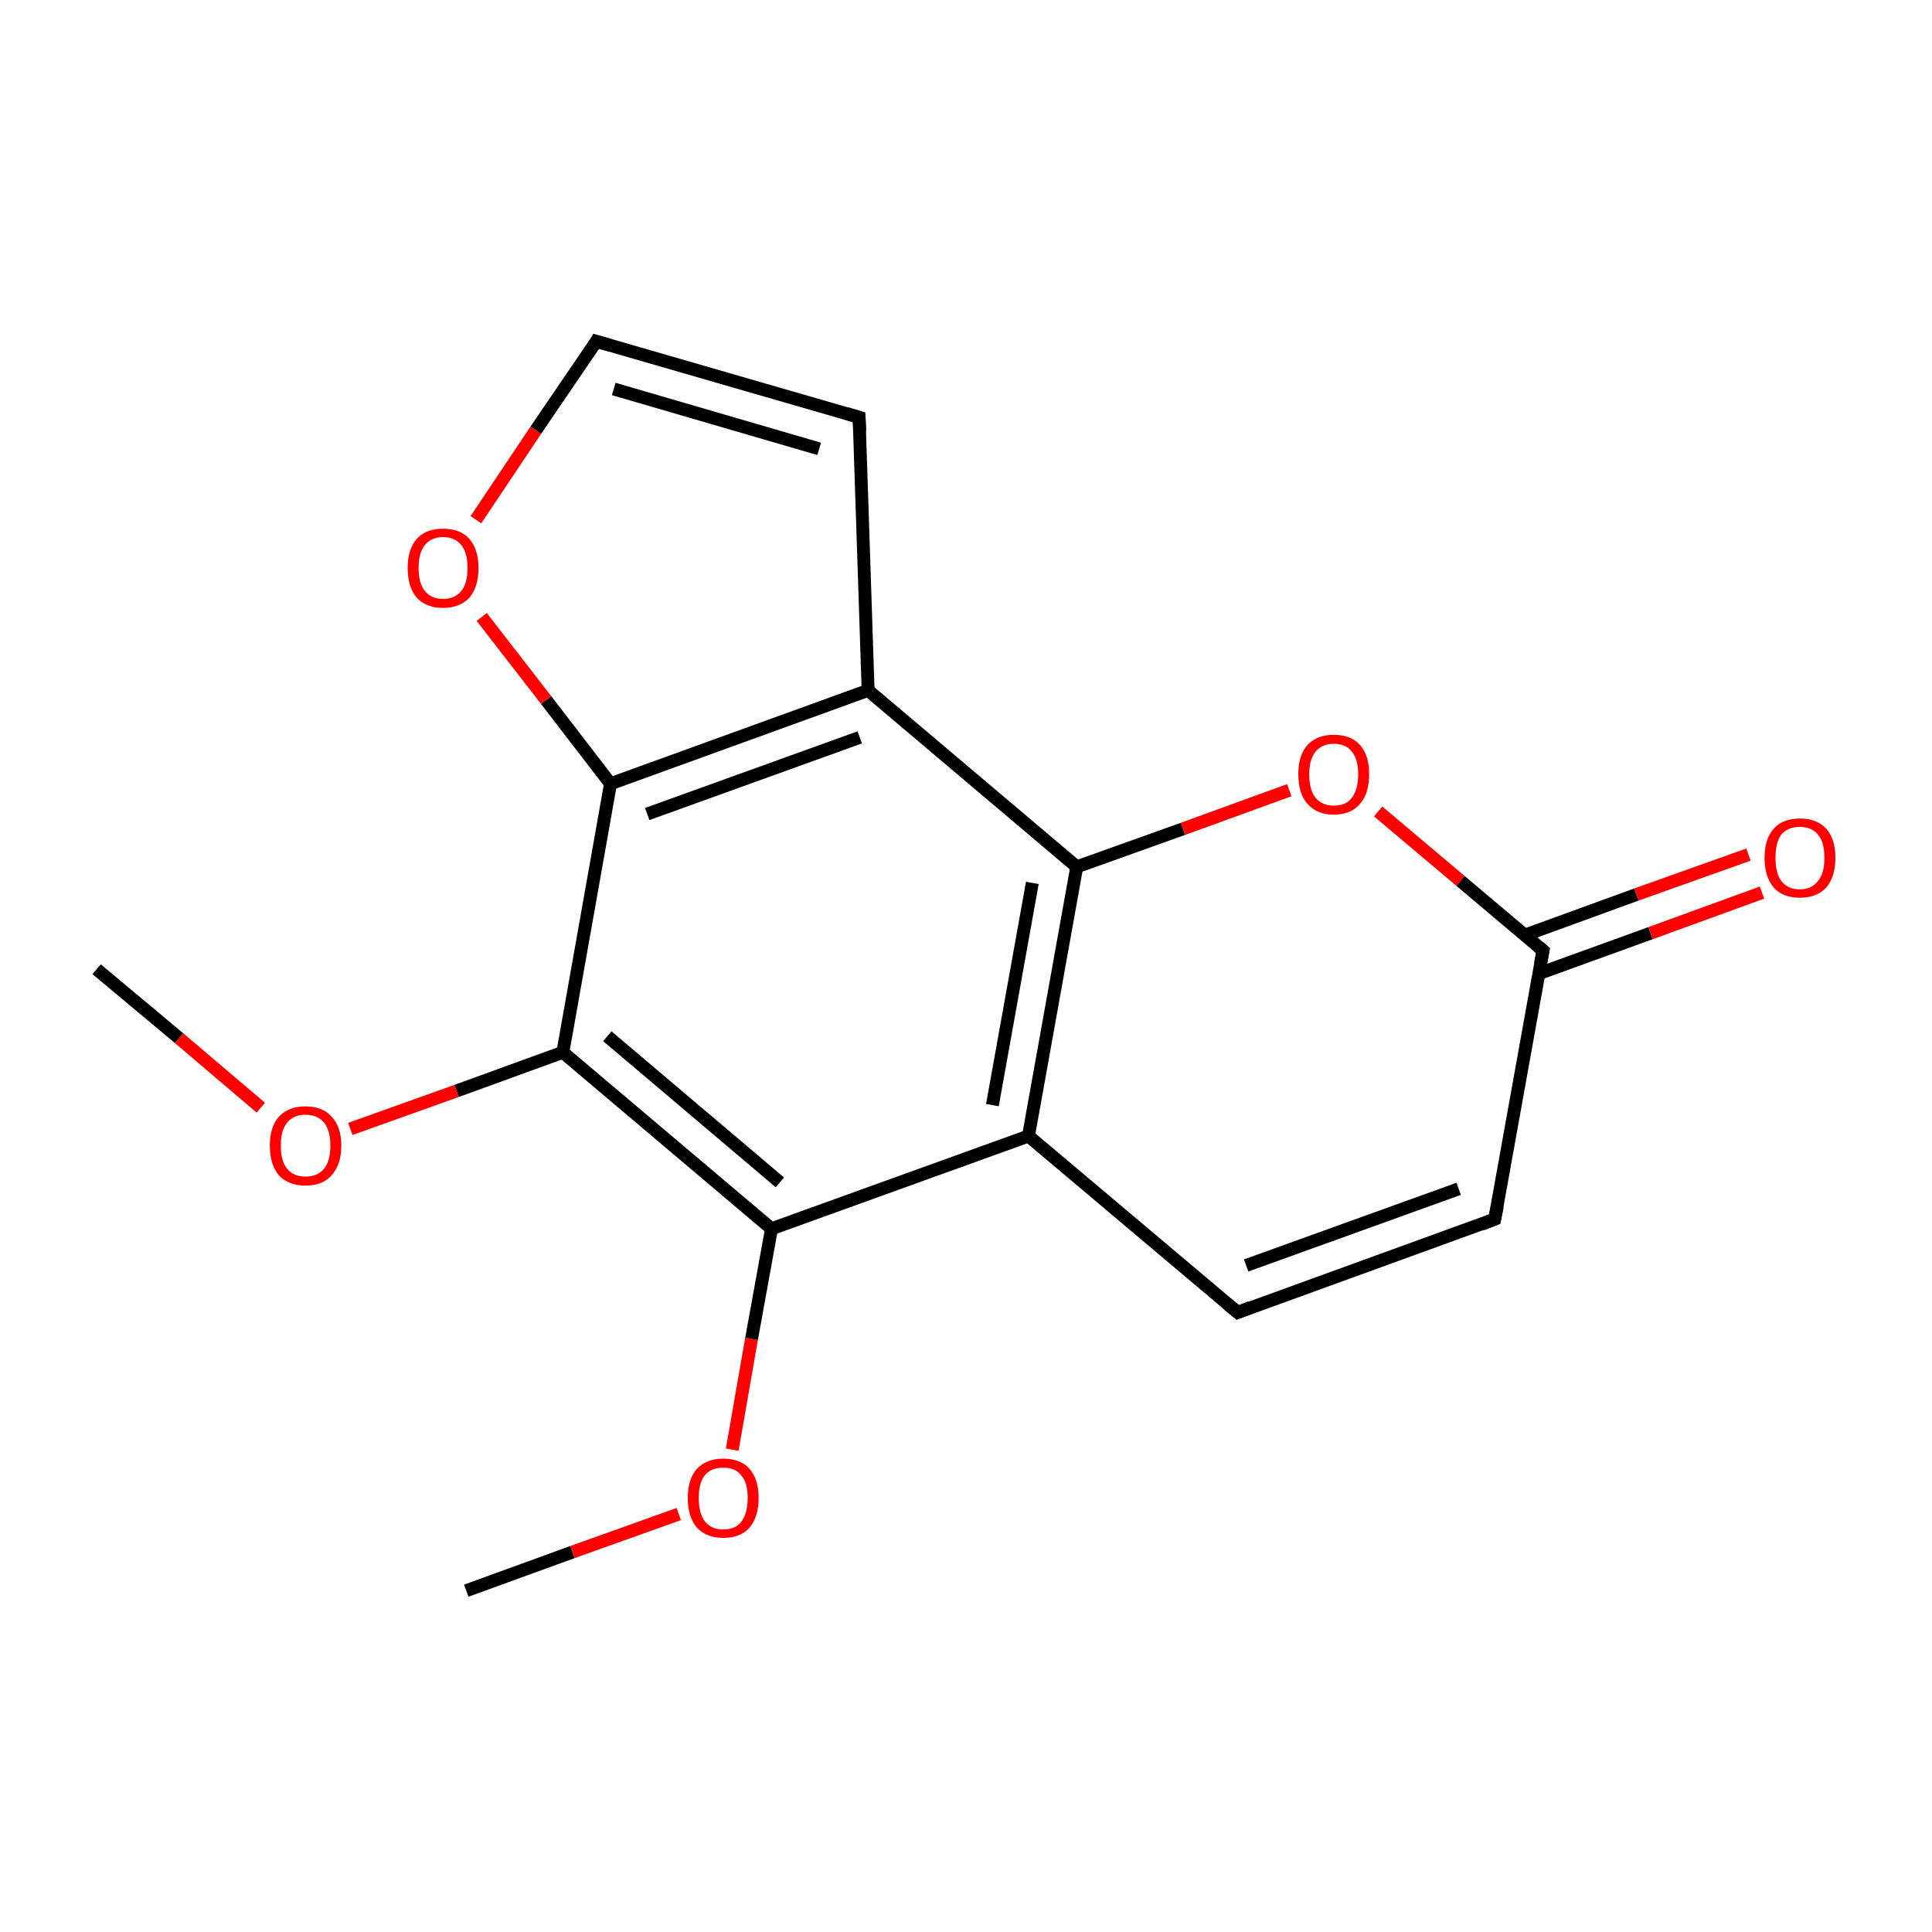 <?xml version='1.0' encoding='iso-8859-1'?>
<svg version='1.1' baseProfile='full'
              xmlns='http://www.w3.org/2000/svg'
                      xmlns:rdkit='http://www.rdkit.org/xml'
                      xmlns:xlink='http://www.w3.org/1999/xlink'
                  xml:space='preserve'
width='300px' height='300px' viewBox='0 0 300 300'>
<!-- END OF HEADER -->
<rect style='opacity:1.0;fill:#FFFFFF;stroke:none' width='300.0' height='300.0' x='0.0' y='0.0'> </rect>
<path class='bond-0 atom-0 atom-1' d='M 72.4,247.0 L 88.9,241.0' style='fill:none;fill-rule:evenodd;stroke:#000000;stroke-width:2.0px;stroke-linecap:butt;stroke-linejoin:miter;stroke-opacity:1' />
<path class='bond-0 atom-0 atom-1' d='M 88.9,241.0 L 105.4,235.1' style='fill:none;fill-rule:evenodd;stroke:#FF0000;stroke-width:2.0px;stroke-linecap:butt;stroke-linejoin:miter;stroke-opacity:1' />
<path class='bond-1 atom-1 atom-2' d='M 113.7,225.1 L 116.7,207.9' style='fill:none;fill-rule:evenodd;stroke:#FF0000;stroke-width:2.0px;stroke-linecap:butt;stroke-linejoin:miter;stroke-opacity:1' />
<path class='bond-1 atom-1 atom-2' d='M 116.7,207.9 L 119.8,190.8' style='fill:none;fill-rule:evenodd;stroke:#000000;stroke-width:2.0px;stroke-linecap:butt;stroke-linejoin:miter;stroke-opacity:1' />
<path class='bond-2 atom-2 atom-3' d='M 119.8,190.8 L 87.4,163.4' style='fill:none;fill-rule:evenodd;stroke:#000000;stroke-width:2.0px;stroke-linecap:butt;stroke-linejoin:miter;stroke-opacity:1' />
<path class='bond-2 atom-2 atom-3' d='M 121.1,183.6 L 94.3,160.9' style='fill:none;fill-rule:evenodd;stroke:#000000;stroke-width:2.0px;stroke-linecap:butt;stroke-linejoin:miter;stroke-opacity:1' />
<path class='bond-3 atom-3 atom-4' d='M 87.4,163.4 L 70.9,169.4' style='fill:none;fill-rule:evenodd;stroke:#000000;stroke-width:2.0px;stroke-linecap:butt;stroke-linejoin:miter;stroke-opacity:1' />
<path class='bond-3 atom-3 atom-4' d='M 70.9,169.4 L 54.4,175.3' style='fill:none;fill-rule:evenodd;stroke:#FF0000;stroke-width:2.0px;stroke-linecap:butt;stroke-linejoin:miter;stroke-opacity:1' />
<path class='bond-4 atom-4 atom-5' d='M 40.5,172.0 L 27.8,161.2' style='fill:none;fill-rule:evenodd;stroke:#FF0000;stroke-width:2.0px;stroke-linecap:butt;stroke-linejoin:miter;stroke-opacity:1' />
<path class='bond-4 atom-4 atom-5' d='M 27.8,161.2 L 15.0,150.5' style='fill:none;fill-rule:evenodd;stroke:#000000;stroke-width:2.0px;stroke-linecap:butt;stroke-linejoin:miter;stroke-opacity:1' />
<path class='bond-5 atom-3 atom-6' d='M 87.4,163.4 L 94.8,121.7' style='fill:none;fill-rule:evenodd;stroke:#000000;stroke-width:2.0px;stroke-linecap:butt;stroke-linejoin:miter;stroke-opacity:1' />
<path class='bond-6 atom-6 atom-7' d='M 94.8,121.7 L 84.8,108.7' style='fill:none;fill-rule:evenodd;stroke:#000000;stroke-width:2.0px;stroke-linecap:butt;stroke-linejoin:miter;stroke-opacity:1' />
<path class='bond-6 atom-6 atom-7' d='M 84.8,108.7 L 74.8,95.8' style='fill:none;fill-rule:evenodd;stroke:#FF0000;stroke-width:2.0px;stroke-linecap:butt;stroke-linejoin:miter;stroke-opacity:1' />
<path class='bond-7 atom-7 atom-8' d='M 73.9,80.7 L 83.2,66.8' style='fill:none;fill-rule:evenodd;stroke:#FF0000;stroke-width:2.0px;stroke-linecap:butt;stroke-linejoin:miter;stroke-opacity:1' />
<path class='bond-7 atom-7 atom-8' d='M 83.2,66.8 L 92.6,53.0' style='fill:none;fill-rule:evenodd;stroke:#000000;stroke-width:2.0px;stroke-linecap:butt;stroke-linejoin:miter;stroke-opacity:1' />
<path class='bond-8 atom-8 atom-9' d='M 92.6,53.0 L 133.4,64.8' style='fill:none;fill-rule:evenodd;stroke:#000000;stroke-width:2.0px;stroke-linecap:butt;stroke-linejoin:miter;stroke-opacity:1' />
<path class='bond-8 atom-8 atom-9' d='M 95.3,60.4 L 127.2,69.7' style='fill:none;fill-rule:evenodd;stroke:#000000;stroke-width:2.0px;stroke-linecap:butt;stroke-linejoin:miter;stroke-opacity:1' />
<path class='bond-9 atom-9 atom-10' d='M 133.4,64.8 L 134.8,107.2' style='fill:none;fill-rule:evenodd;stroke:#000000;stroke-width:2.0px;stroke-linecap:butt;stroke-linejoin:miter;stroke-opacity:1' />
<path class='bond-10 atom-10 atom-11' d='M 134.8,107.2 L 167.2,134.6' style='fill:none;fill-rule:evenodd;stroke:#000000;stroke-width:2.0px;stroke-linecap:butt;stroke-linejoin:miter;stroke-opacity:1' />
<path class='bond-11 atom-11 atom-12' d='M 167.2,134.6 L 183.7,128.7' style='fill:none;fill-rule:evenodd;stroke:#000000;stroke-width:2.0px;stroke-linecap:butt;stroke-linejoin:miter;stroke-opacity:1' />
<path class='bond-11 atom-11 atom-12' d='M 183.7,128.7 L 200.2,122.7' style='fill:none;fill-rule:evenodd;stroke:#FF0000;stroke-width:2.0px;stroke-linecap:butt;stroke-linejoin:miter;stroke-opacity:1' />
<path class='bond-12 atom-12 atom-13' d='M 214.0,126.0 L 226.8,136.8' style='fill:none;fill-rule:evenodd;stroke:#FF0000;stroke-width:2.0px;stroke-linecap:butt;stroke-linejoin:miter;stroke-opacity:1' />
<path class='bond-12 atom-12 atom-13' d='M 226.8,136.8 L 239.6,147.6' style='fill:none;fill-rule:evenodd;stroke:#000000;stroke-width:2.0px;stroke-linecap:butt;stroke-linejoin:miter;stroke-opacity:1' />
<path class='bond-13 atom-13 atom-14' d='M 238.9,151.2 L 256.3,144.9' style='fill:none;fill-rule:evenodd;stroke:#000000;stroke-width:2.0px;stroke-linecap:butt;stroke-linejoin:miter;stroke-opacity:1' />
<path class='bond-13 atom-13 atom-14' d='M 256.3,144.9 L 273.6,138.6' style='fill:none;fill-rule:evenodd;stroke:#FF0000;stroke-width:2.0px;stroke-linecap:butt;stroke-linejoin:miter;stroke-opacity:1' />
<path class='bond-13 atom-13 atom-14' d='M 236.8,145.2 L 254.1,138.9' style='fill:none;fill-rule:evenodd;stroke:#000000;stroke-width:2.0px;stroke-linecap:butt;stroke-linejoin:miter;stroke-opacity:1' />
<path class='bond-13 atom-13 atom-14' d='M 254.1,138.9 L 271.5,132.7' style='fill:none;fill-rule:evenodd;stroke:#FF0000;stroke-width:2.0px;stroke-linecap:butt;stroke-linejoin:miter;stroke-opacity:1' />
<path class='bond-14 atom-13 atom-15' d='M 239.6,147.6 L 232.1,189.3' style='fill:none;fill-rule:evenodd;stroke:#000000;stroke-width:2.0px;stroke-linecap:butt;stroke-linejoin:miter;stroke-opacity:1' />
<path class='bond-15 atom-15 atom-16' d='M 232.1,189.3 L 192.2,203.8' style='fill:none;fill-rule:evenodd;stroke:#000000;stroke-width:2.0px;stroke-linecap:butt;stroke-linejoin:miter;stroke-opacity:1' />
<path class='bond-15 atom-15 atom-16' d='M 226.5,184.6 L 193.5,196.5' style='fill:none;fill-rule:evenodd;stroke:#000000;stroke-width:2.0px;stroke-linecap:butt;stroke-linejoin:miter;stroke-opacity:1' />
<path class='bond-16 atom-16 atom-17' d='M 192.2,203.8 L 159.7,176.4' style='fill:none;fill-rule:evenodd;stroke:#000000;stroke-width:2.0px;stroke-linecap:butt;stroke-linejoin:miter;stroke-opacity:1' />
<path class='bond-17 atom-17 atom-2' d='M 159.7,176.4 L 119.8,190.8' style='fill:none;fill-rule:evenodd;stroke:#000000;stroke-width:2.0px;stroke-linecap:butt;stroke-linejoin:miter;stroke-opacity:1' />
<path class='bond-18 atom-10 atom-6' d='M 134.8,107.2 L 94.8,121.7' style='fill:none;fill-rule:evenodd;stroke:#000000;stroke-width:2.0px;stroke-linecap:butt;stroke-linejoin:miter;stroke-opacity:1' />
<path class='bond-18 atom-10 atom-6' d='M 133.5,114.5 L 100.5,126.4' style='fill:none;fill-rule:evenodd;stroke:#000000;stroke-width:2.0px;stroke-linecap:butt;stroke-linejoin:miter;stroke-opacity:1' />
<path class='bond-19 atom-17 atom-11' d='M 159.7,176.4 L 167.2,134.6' style='fill:none;fill-rule:evenodd;stroke:#000000;stroke-width:2.0px;stroke-linecap:butt;stroke-linejoin:miter;stroke-opacity:1' />
<path class='bond-19 atom-17 atom-11' d='M 154.1,171.6 L 160.3,137.1' style='fill:none;fill-rule:evenodd;stroke:#000000;stroke-width:2.0px;stroke-linecap:butt;stroke-linejoin:miter;stroke-opacity:1' />
<path d='M 92.2,53.7 L 92.6,53.0 L 94.7,53.6' style='fill:none;stroke:#000000;stroke-width:2.0px;stroke-linecap:butt;stroke-linejoin:miter;stroke-miterlimit:10;stroke-opacity:1;' />
<path d='M 131.4,64.2 L 133.4,64.8 L 133.5,66.9' style='fill:none;stroke:#000000;stroke-width:2.0px;stroke-linecap:butt;stroke-linejoin:miter;stroke-miterlimit:10;stroke-opacity:1;' />
<path d='M 238.9,147.0 L 239.6,147.6 L 239.2,149.7' style='fill:none;stroke:#000000;stroke-width:2.0px;stroke-linecap:butt;stroke-linejoin:miter;stroke-miterlimit:10;stroke-opacity:1;' />
<path d='M 232.5,187.3 L 232.1,189.3 L 230.1,190.1' style='fill:none;stroke:#000000;stroke-width:2.0px;stroke-linecap:butt;stroke-linejoin:miter;stroke-miterlimit:10;stroke-opacity:1;' />
<path d='M 194.2,203.0 L 192.2,203.8 L 190.5,202.4' style='fill:none;stroke:#000000;stroke-width:2.0px;stroke-linecap:butt;stroke-linejoin:miter;stroke-miterlimit:10;stroke-opacity:1;' />
<path class='atom-1' d='M 106.8 232.6
Q 106.8 229.7, 108.2 228.1
Q 109.7 226.5, 112.3 226.5
Q 115.0 226.5, 116.4 228.1
Q 117.8 229.7, 117.8 232.6
Q 117.8 235.5, 116.4 237.2
Q 115.0 238.8, 112.3 238.8
Q 109.7 238.8, 108.2 237.2
Q 106.8 235.5, 106.8 232.6
M 112.3 237.5
Q 114.2 237.5, 115.1 236.3
Q 116.1 235.0, 116.1 232.6
Q 116.1 230.2, 115.1 229.1
Q 114.2 227.9, 112.3 227.9
Q 110.5 227.9, 109.5 229.0
Q 108.5 230.2, 108.5 232.6
Q 108.5 235.0, 109.5 236.3
Q 110.5 237.5, 112.3 237.5
' fill='#FF0000'/>
<path class='atom-4' d='M 41.9 177.9
Q 41.9 175.0, 43.3 173.4
Q 44.8 171.8, 47.4 171.8
Q 50.1 171.8, 51.5 173.4
Q 53.0 175.0, 53.0 177.9
Q 53.0 180.8, 51.5 182.5
Q 50.1 184.1, 47.4 184.1
Q 44.8 184.1, 43.3 182.5
Q 41.9 180.8, 41.9 177.9
M 47.4 182.7
Q 49.3 182.7, 50.3 181.5
Q 51.3 180.3, 51.3 177.9
Q 51.3 175.5, 50.3 174.3
Q 49.3 173.1, 47.4 173.1
Q 45.6 173.1, 44.6 174.3
Q 43.6 175.5, 43.6 177.9
Q 43.6 180.3, 44.6 181.5
Q 45.6 182.7, 47.4 182.7
' fill='#FF0000'/>
<path class='atom-7' d='M 63.3 88.2
Q 63.3 85.3, 64.7 83.7
Q 66.1 82.1, 68.8 82.1
Q 71.5 82.1, 72.9 83.7
Q 74.3 85.3, 74.3 88.2
Q 74.3 91.1, 72.9 92.8
Q 71.4 94.4, 68.8 94.4
Q 66.2 94.4, 64.7 92.8
Q 63.3 91.1, 63.3 88.2
M 68.8 93.0
Q 70.6 93.0, 71.6 91.8
Q 72.6 90.6, 72.6 88.2
Q 72.6 85.8, 71.6 84.6
Q 70.6 83.4, 68.8 83.4
Q 67.0 83.4, 66.0 84.6
Q 65.0 85.8, 65.0 88.2
Q 65.0 90.6, 66.0 91.8
Q 67.0 93.0, 68.8 93.0
' fill='#FF0000'/>
<path class='atom-12' d='M 201.6 120.2
Q 201.6 117.3, 203.0 115.7
Q 204.5 114.1, 207.1 114.1
Q 209.8 114.1, 211.2 115.7
Q 212.6 117.3, 212.6 120.2
Q 212.6 123.2, 211.2 124.8
Q 209.8 126.5, 207.1 126.5
Q 204.5 126.5, 203.0 124.8
Q 201.6 123.2, 201.6 120.2
M 207.1 125.1
Q 209.0 125.1, 209.9 123.9
Q 210.9 122.6, 210.9 120.2
Q 210.9 117.9, 209.9 116.7
Q 209.0 115.5, 207.1 115.5
Q 205.3 115.5, 204.3 116.7
Q 203.3 117.9, 203.3 120.2
Q 203.3 122.7, 204.3 123.9
Q 205.3 125.1, 207.1 125.1
' fill='#FF0000'/>
<path class='atom-14' d='M 274.0 133.2
Q 274.0 130.3, 275.4 128.7
Q 276.8 127.1, 279.5 127.1
Q 282.1 127.1, 283.6 128.7
Q 285.0 130.3, 285.0 133.2
Q 285.0 136.1, 283.6 137.8
Q 282.1 139.4, 279.5 139.4
Q 276.8 139.4, 275.4 137.8
Q 274.0 136.1, 274.0 133.2
M 279.5 138.1
Q 281.3 138.1, 282.3 136.8
Q 283.3 135.6, 283.3 133.2
Q 283.3 130.8, 282.3 129.6
Q 281.3 128.4, 279.5 128.4
Q 277.6 128.4, 276.6 129.6
Q 275.7 130.8, 275.7 133.2
Q 275.7 135.6, 276.6 136.8
Q 277.6 138.1, 279.5 138.1
' fill='#FF0000'/>
</svg>
